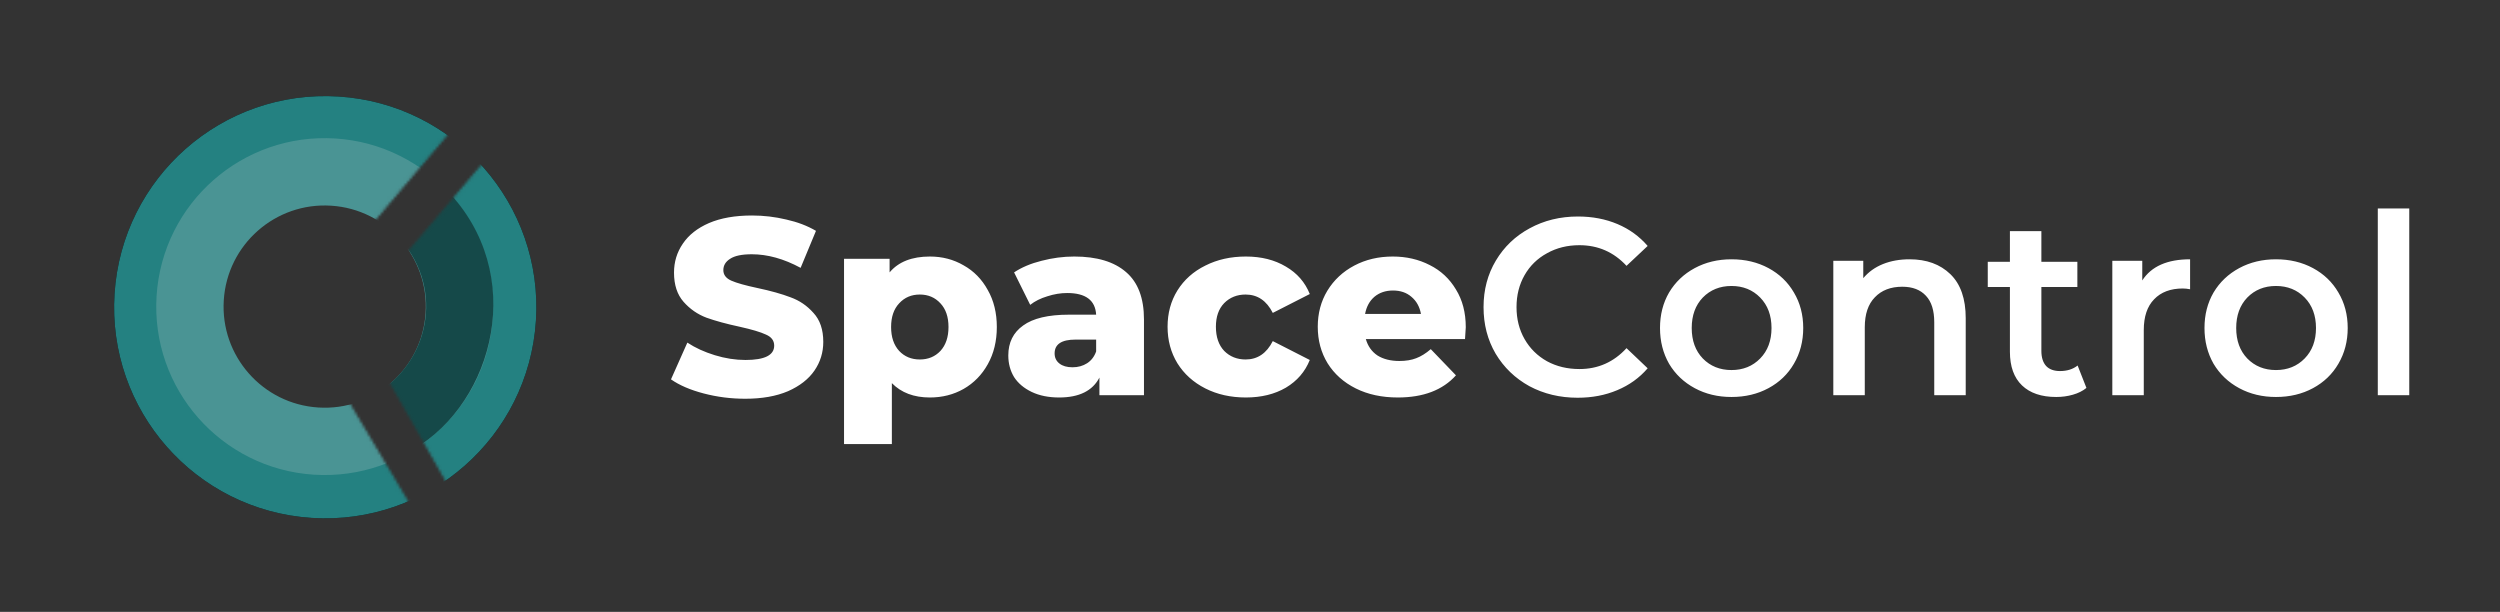 <svg width="952" height="233" viewBox="0 0 952 233" fill="none" xmlns="http://www.w3.org/2000/svg">
<rect x="0" y="0" width="952" height="233" fill="#333333" stroke="none"/>
<path d="M283.789 151.842C278.358 151.842 273.086 151.171 267.974 149.829C262.862 148.487 258.708 146.698 255.513 144.461L261.743 130.467C264.747 132.448 268.229 134.045 272.191 135.259C276.153 136.474 280.051 137.081 283.885 137.081C291.17 137.081 294.813 135.259 294.813 131.617C294.813 129.7 293.758 128.294 291.649 127.399C289.605 126.441 286.282 125.45 281.681 124.428C276.632 123.342 272.415 122.191 269.028 120.977C265.641 119.699 262.734 117.686 260.306 114.939C257.877 112.191 256.663 108.485 256.663 103.82C256.663 99.73 257.781 96.056 260.018 92.797C262.255 89.474 265.577 86.854 269.987 84.937C274.46 83.02 279.923 82.061 286.377 82.061C290.787 82.061 295.132 82.572 299.413 83.595C303.695 84.553 307.465 85.991 310.724 87.908L304.877 101.998C298.487 98.548 292.288 96.823 286.282 96.823C282.511 96.823 279.764 97.398 278.038 98.548C276.313 99.634 275.45 101.072 275.45 102.861C275.45 104.65 276.473 105.992 278.518 106.887C280.562 107.782 283.853 108.708 288.39 109.667C293.503 110.753 297.72 111.935 301.043 113.213C304.43 114.427 307.337 116.408 309.766 119.156C312.258 121.84 313.504 125.514 313.504 130.179C313.504 134.205 312.386 137.847 310.149 141.106C307.912 144.365 304.558 146.985 300.084 148.966C295.611 150.883 290.18 151.842 283.789 151.842ZM354.094 97.685C358.822 97.685 363.104 98.803 366.938 101.04C370.836 103.213 373.903 106.344 376.14 110.434C378.44 114.459 379.591 119.156 379.591 124.524C379.591 129.892 378.44 134.62 376.14 138.71C373.903 142.736 370.836 145.867 366.938 148.104C363.104 150.276 358.822 151.363 354.094 151.363C348.023 151.363 343.198 149.541 339.62 145.899V169.095H321.408V98.548H338.757V103.724C342.144 99.698 347.256 97.685 354.094 97.685ZM350.26 136.889C353.455 136.889 356.075 135.803 358.12 133.63C360.164 131.393 361.187 128.358 361.187 124.524C361.187 120.69 360.164 117.686 358.12 115.514C356.075 113.277 353.455 112.159 350.26 112.159C347.065 112.159 344.445 113.277 342.4 115.514C340.355 117.686 339.332 120.69 339.332 124.524C339.332 128.358 340.355 131.393 342.4 133.63C344.445 135.803 347.065 136.889 350.26 136.889ZM409.074 97.685C417.701 97.685 424.283 99.666 428.82 103.628C433.357 107.526 435.625 113.533 435.625 121.648V150.5H418.66V143.79C416.04 148.839 410.927 151.363 403.323 151.363C399.297 151.363 395.815 150.66 392.875 149.254C389.936 147.848 387.699 145.963 386.165 143.599C384.696 141.17 383.961 138.423 383.961 135.355C383.961 130.435 385.846 126.633 389.616 123.949C393.386 121.201 399.201 119.827 407.061 119.827H417.413C417.094 114.332 413.42 111.584 406.39 111.584C403.898 111.584 401.374 111.999 398.818 112.83C396.262 113.597 394.089 114.683 392.3 116.089L386.165 103.724C389.041 101.807 392.524 100.337 396.613 99.315C400.767 98.228 404.921 97.685 409.074 97.685ZM408.403 139.86C410.512 139.86 412.365 139.349 413.963 138.327C415.56 137.304 416.711 135.803 417.413 133.822V129.317H409.554C404.25 129.317 401.598 131.074 401.598 134.588C401.598 136.186 402.205 137.464 403.419 138.423C404.633 139.381 406.295 139.86 408.403 139.86ZM474.421 151.363C468.67 151.363 463.526 150.212 458.989 147.912C454.452 145.612 450.905 142.416 448.349 138.327C445.857 134.237 444.611 129.604 444.611 124.428C444.611 119.252 445.857 114.651 448.349 110.625C450.905 106.536 454.452 103.372 458.989 101.136C463.526 98.835 468.67 97.685 474.421 97.685C480.3 97.685 485.38 98.963 489.662 101.519C493.943 104.011 496.978 107.494 498.768 111.967L484.677 119.156C482.313 114.491 478.862 112.159 474.325 112.159C471.066 112.159 468.35 113.245 466.178 115.418C464.069 117.591 463.015 120.594 463.015 124.428C463.015 128.326 464.069 131.393 466.178 133.63C468.35 135.803 471.066 136.889 474.325 136.889C478.862 136.889 482.313 134.556 484.677 129.892L498.768 137.081C496.978 141.554 493.943 145.068 489.662 147.624C485.38 150.117 480.3 151.363 474.421 151.363ZM558.166 124.62C558.166 124.748 558.07 126.249 557.878 129.125H520.112C520.879 131.809 522.349 133.886 524.521 135.355C526.758 136.761 529.538 137.464 532.861 137.464C535.353 137.464 537.494 137.113 539.283 136.41C541.136 135.707 542.989 134.556 544.842 132.959L554.428 142.928C549.379 148.551 541.999 151.363 532.286 151.363C526.215 151.363 520.879 150.212 516.278 147.912C511.677 145.612 508.099 142.416 505.543 138.327C503.05 134.237 501.804 129.604 501.804 124.428C501.804 119.316 503.018 114.747 505.447 110.721C507.939 106.631 511.358 103.436 515.703 101.136C520.048 98.835 524.937 97.685 530.368 97.685C535.545 97.685 540.241 98.772 544.459 100.944C548.676 103.053 551.999 106.152 554.428 110.242C556.92 114.268 558.166 119.06 558.166 124.62ZM530.464 110.625C527.653 110.625 525.288 111.424 523.371 113.022C521.518 114.619 520.336 116.792 519.825 119.54H541.104C540.593 116.792 539.379 114.619 537.462 113.022C535.608 111.424 533.276 110.625 530.464 110.625ZM600.782 151.459C594.008 151.459 587.874 149.989 582.378 147.049C576.947 144.046 572.665 139.924 569.534 134.684C566.467 129.444 564.933 123.533 564.933 116.952C564.933 110.37 566.499 104.459 569.63 99.219C572.761 93.979 577.042 89.889 582.474 86.95C587.97 83.946 594.104 82.445 600.878 82.445C606.373 82.445 611.39 83.403 615.927 85.32C620.464 87.237 624.298 90.017 627.429 93.659L619.377 101.232C614.521 95.992 608.546 93.372 601.453 93.372C596.852 93.372 592.73 94.394 589.088 96.439C585.446 98.42 582.602 101.2 580.557 104.778C578.512 108.357 577.49 112.415 577.49 116.952C577.49 121.489 578.512 125.546 580.557 129.125C582.602 132.703 585.446 135.515 589.088 137.56C592.73 139.541 596.852 140.531 601.453 140.531C608.546 140.531 614.521 137.879 619.377 132.576L627.429 140.244C624.298 143.886 620.432 146.666 615.831 148.583C611.294 150.5 606.278 151.459 600.782 151.459ZM659.351 151.171C654.175 151.171 649.51 150.053 645.357 147.816C641.203 145.58 637.944 142.48 635.58 138.518C633.279 134.493 632.129 129.956 632.129 124.907C632.129 119.859 633.279 115.354 635.58 111.392C637.944 107.43 641.203 104.331 645.357 102.094C649.51 99.858 654.175 98.74 659.351 98.74C664.591 98.74 669.288 99.858 673.441 102.094C677.595 104.331 680.822 107.43 683.123 111.392C685.487 115.354 686.669 119.859 686.669 124.907C686.669 129.956 685.487 134.493 683.123 138.518C680.822 142.48 677.595 145.58 673.441 147.816C669.288 150.053 664.591 151.171 659.351 151.171ZM659.351 140.915C663.76 140.915 667.403 139.445 670.278 136.505C673.154 133.566 674.592 129.7 674.592 124.907C674.592 120.115 673.154 116.249 670.278 113.309C667.403 110.37 663.76 108.9 659.351 108.9C654.942 108.9 651.299 110.37 648.424 113.309C645.612 116.249 644.206 120.115 644.206 124.907C644.206 129.7 645.612 133.566 648.424 136.505C651.299 139.445 654.942 140.915 659.351 140.915ZM727.17 98.74C733.624 98.74 738.8 100.625 742.698 104.395C746.596 108.165 748.545 113.756 748.545 121.169V150.5H736.563V122.703C736.563 118.23 735.509 114.875 733.4 112.638C731.292 110.338 728.288 109.187 724.39 109.187C719.981 109.187 716.498 110.529 713.942 113.213C711.386 115.833 710.108 119.635 710.108 124.62V150.5H698.126V99.315H709.533V105.928C711.514 103.564 714.006 101.775 717.009 100.561C720.013 99.347 723.4 98.74 727.17 98.74ZM794.513 147.72C793.107 148.871 791.382 149.733 789.337 150.308C787.356 150.883 785.247 151.171 783.011 151.171C777.387 151.171 773.042 149.701 769.975 146.762C766.908 143.822 765.374 139.541 765.374 133.917V109.283H756.939V99.698H765.374V88.004H777.356V99.698H791.062V109.283H777.356V133.63C777.356 136.122 777.963 138.039 779.177 139.381C780.391 140.659 782.148 141.298 784.449 141.298C787.133 141.298 789.369 140.595 791.158 139.189L794.513 147.72ZM815.776 106.791C819.227 101.423 825.297 98.74 833.988 98.74V110.146C832.966 109.954 832.039 109.858 831.208 109.858C826.544 109.858 822.901 111.232 820.281 113.98C817.661 116.664 816.351 120.562 816.351 125.674V150.5H804.37V99.315H815.776V106.791ZM866.689 151.171C861.513 151.171 856.848 150.053 852.694 147.816C848.541 145.58 845.282 142.48 842.917 138.518C840.617 134.493 839.467 129.956 839.467 124.907C839.467 119.859 840.617 115.354 842.917 111.392C845.282 107.43 848.541 104.331 852.694 102.094C856.848 99.858 861.513 98.74 866.689 98.74C871.929 98.74 876.626 99.858 880.779 102.094C884.933 104.331 888.16 107.43 890.46 111.392C892.825 115.354 894.007 119.859 894.007 124.907C894.007 129.956 892.825 134.493 890.46 138.518C888.16 142.48 884.933 145.58 880.779 147.816C876.626 150.053 871.929 151.171 866.689 151.171ZM866.689 140.915C871.098 140.915 874.74 139.445 877.616 136.505C880.492 133.566 881.929 129.7 881.929 124.907C881.929 120.115 880.492 116.249 877.616 113.309C874.74 110.37 871.098 108.9 866.689 108.9C862.28 108.9 858.637 110.37 855.762 113.309C852.95 116.249 851.544 120.115 851.544 124.907C851.544 129.7 852.95 133.566 855.762 136.505C858.637 139.445 862.28 140.915 866.689 140.915ZM905.464 79.377H917.446V150.5H905.464V79.377Z" fill="white"/>
<mask id="mask0" mask-type="alpha" maskUnits="userSpaceOnUse" x="-1" y="-1" width="234" height="235">
<path d="M179 40.5L123.5 106L137 118L196.5 48L232 159L181.5 203L142 133.5L115 124L155.5 192L159 203L123.5 232.5L0 106L123.5 0L179 40.5Z" fill="#963333" stroke="black"/>
</mask>
<g mask="url(#mask0)">
<circle cx="123.851" cy="116.99" r="71.84" transform="rotate(3.653 123.851 116.99)" stroke="black" stroke-width="17.105"/>
<path d="M195.545 121.567C193.018 161.162 158.87 191.212 119.274 188.684C79.678 186.156 49.629 152.009 52.157 112.413C54.685 72.817 88.832 42.768 128.428 45.295C168.024 47.823 198.073 81.971 195.545 121.567Z" stroke="#248181" stroke-width="17.105"/>
<circle cx="123.641" cy="116.751" r="51.323" transform="rotate(3.653 123.641 116.751)" stroke="#4A9494" stroke-width="25.64"/>
<path d="M160.443 169.218L146.592 147.619C164.923 133.978 168.915 106.188 149.362 87.932L166.844 69.239C200.938 100.165 189.753 149.483 160.443 169.218Z" fill="#154949"/>
</g>
</svg>
